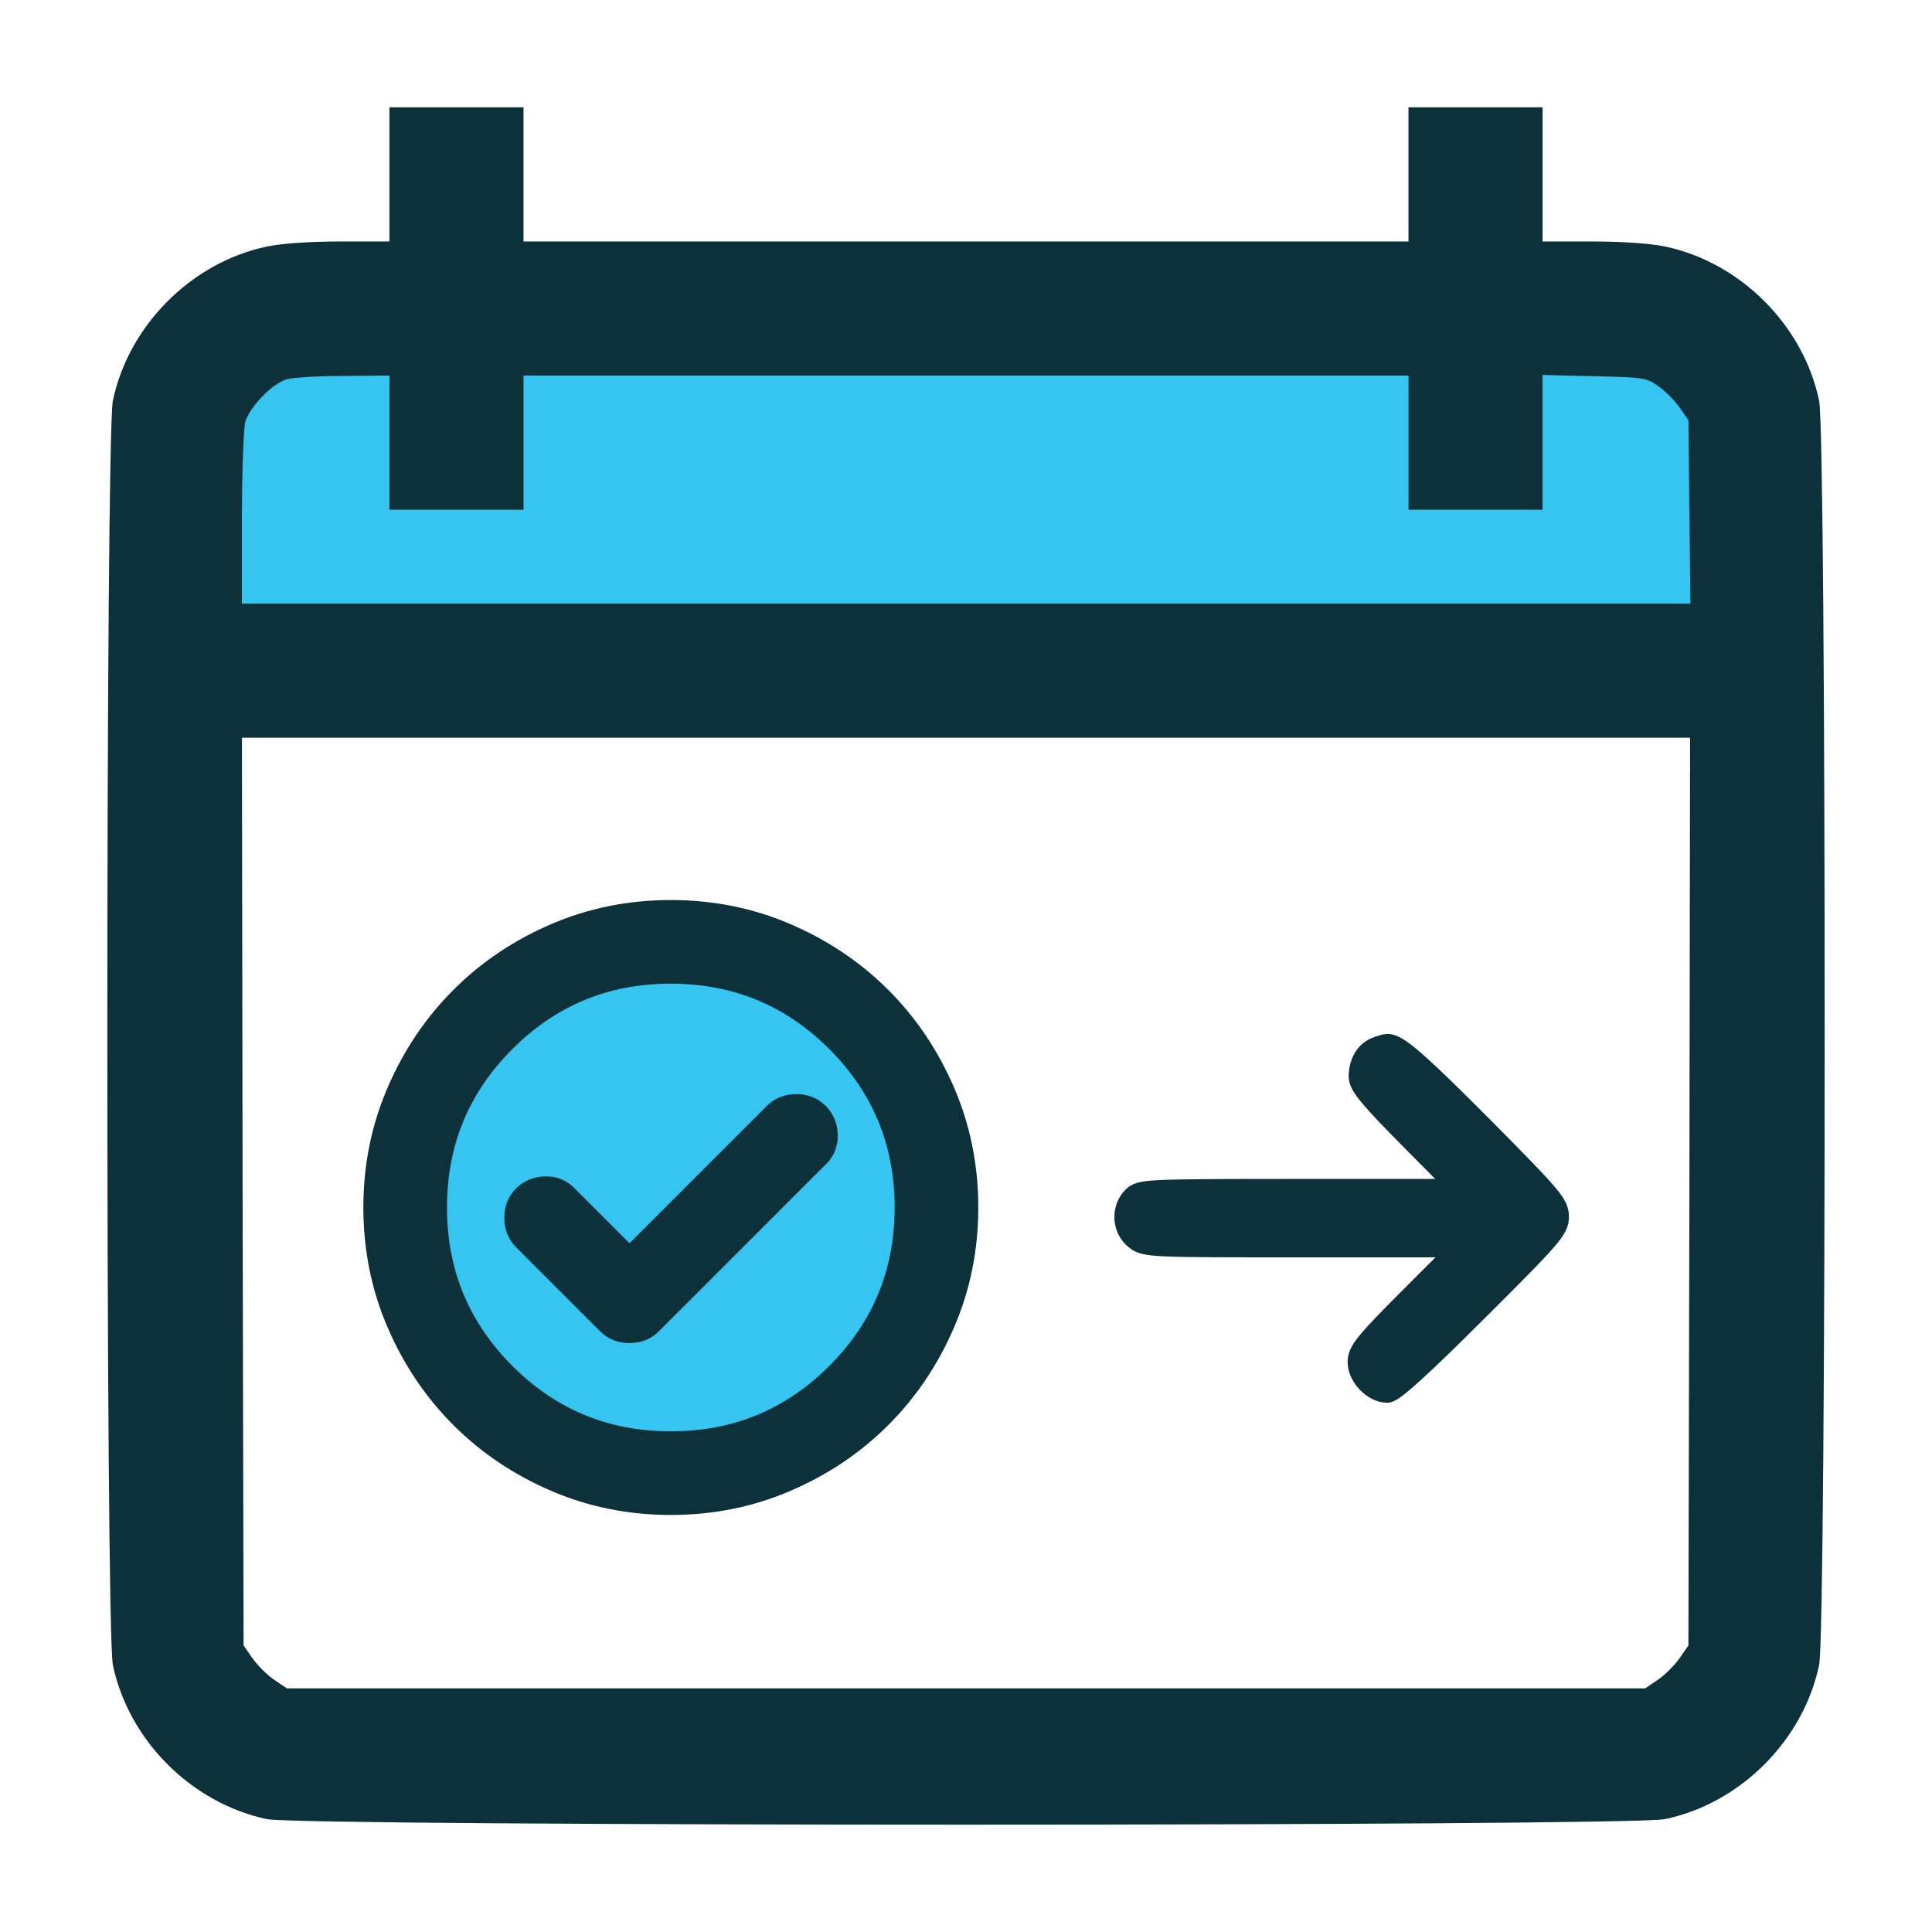 <svg width="72" height="72" viewBox="0 0 72 72" fill="none" xmlns="http://www.w3.org/2000/svg">
<g id="leave-approval-matrix">
<g id="Vector 832">
<path d="M64 12H8V24.5H64V12Z" fill="#36C5F0"/>
<path d="M19 37L15 42.5L17 51L21 55.5H25.5L31 52.5L34 49.5V42.5L31 37L29 35.5L23.5 34.5L19 37Z" fill="#36C5F0"/>
</g>
<g id="Group 1171275512">
<path id="Vector" d="M14.513 6.499V8.999H12.676C11.539 8.999 10.49 9.074 9.953 9.186C7.142 9.773 4.793 12.123 4.206 14.934C3.931 16.246 3.931 60.733 4.206 62.045C4.793 64.857 7.142 67.207 9.953 67.794C11.264 68.069 60.736 68.069 62.047 67.794C64.858 67.207 67.207 64.857 67.794 62.045C68.069 60.733 68.069 16.246 67.794 14.934C67.207 12.123 64.858 9.773 62.047 9.186C61.51 9.074 60.461 8.999 59.336 8.999H57.487V6.499V4H54.989H52.49V6.499V8.999H36H19.51V6.499V4H17.011H14.513V6.499ZM14.513 16.496V18.996H17.011H19.51V16.496V13.997H36H52.49V16.496V18.996H54.989H57.487V16.484V13.972L59.399 14.022C61.198 14.06 61.348 14.072 61.772 14.372C62.035 14.547 62.397 14.909 62.584 15.172L62.922 15.659L62.959 19.083L62.997 22.495H36.013H9.016V19.333C9.016 17.596 9.078 15.984 9.141 15.722C9.303 15.172 10.153 14.284 10.69 14.134C10.902 14.072 11.852 14.01 12.801 14.01L14.513 13.997V16.496ZM62.959 44.401L62.922 61.321L62.584 61.808C62.397 62.071 62.035 62.433 61.772 62.608L61.31 62.92H36H10.69L10.228 62.608C9.965 62.433 9.603 62.071 9.416 61.808L9.078 61.321L9.041 44.401L9.016 27.493H36H62.984L62.959 44.401Z" fill="#0D313B"/>
<g id="Vector_2">
<mask id="path-3-outside-1_6487_46515" maskUnits="userSpaceOnUse" x="41" y="37.806" width="18" height="15" fill="black">
<rect fill="white" x="41" y="37.806" width="18" height="15"/>
<path d="M51.3 39.12C50.943 39.265 50.732 39.648 50.732 40.124C50.732 40.415 51.115 40.877 52.674 42.45L54.617 44.406H48.578C42.71 44.406 42.525 44.419 42.274 44.67C41.878 45.066 41.917 45.767 42.353 46.111C42.697 46.388 42.842 46.388 48.67 46.388H54.63L52.661 48.357C50.93 50.088 50.692 50.392 50.692 50.762C50.692 51.251 51.221 51.806 51.696 51.806C51.882 51.806 52.939 50.855 54.987 48.806C57.762 46.044 58 45.767 58 45.344C58 44.921 57.775 44.657 55.264 42.12C52.793 39.635 52.027 38.974 51.696 39.001C51.644 39.001 51.459 39.054 51.3 39.12Z"/>
</mask>
<path d="M51.3 39.12C50.943 39.265 50.732 39.648 50.732 40.124C50.732 40.415 51.115 40.877 52.674 42.45L54.617 44.406H48.578C42.71 44.406 42.525 44.419 42.274 44.67C41.878 45.066 41.917 45.767 42.353 46.111C42.697 46.388 42.842 46.388 48.67 46.388H54.63L52.661 48.357C50.93 50.088 50.692 50.392 50.692 50.762C50.692 51.251 51.221 51.806 51.696 51.806C51.882 51.806 52.939 50.855 54.987 48.806C57.762 46.044 58 45.767 58 45.344C58 44.921 57.775 44.657 55.264 42.12C52.793 39.635 52.027 38.974 51.696 39.001C51.644 39.001 51.459 39.054 51.3 39.12Z" fill="#0D313B"/>
<path d="M51.3 39.12C50.943 39.265 50.732 39.648 50.732 40.124C50.732 40.415 51.115 40.877 52.674 42.45L54.617 44.406H48.578C42.71 44.406 42.525 44.419 42.274 44.67C41.878 45.066 41.917 45.767 42.353 46.111C42.697 46.388 42.842 46.388 48.67 46.388H54.63L52.661 48.357C50.93 50.088 50.692 50.392 50.692 50.762C50.692 51.251 51.221 51.806 51.696 51.806C51.882 51.806 52.939 50.855 54.987 48.806C57.762 46.044 58 45.767 58 45.344C58 44.921 57.775 44.657 55.264 42.12C52.793 39.635 52.027 38.974 51.696 39.001C51.644 39.001 51.459 39.054 51.3 39.12Z" stroke="#0D313B" stroke-width="0.94" mask="url(#path-3-outside-1_6487_46515)"/>
</g>
<g id="Vector_3">
<mask id="path-4-outside-2_6487_46515" maskUnits="userSpaceOnUse" x="13" y="33" width="24" height="24" fill="black">
<rect fill="white" x="13" y="33" width="24" height="24"/>
<path d="M23.46 46.98L21.067 44.587C20.866 44.386 20.614 44.29 20.312 44.299C20.009 44.308 19.757 44.413 19.555 44.615C19.353 44.817 19.253 45.073 19.253 45.385C19.253 45.697 19.353 45.953 19.555 46.155L22.69 49.29C22.892 49.492 23.148 49.593 23.46 49.593C23.772 49.593 24.028 49.492 24.23 49.29L30.473 43.047C30.674 42.846 30.771 42.594 30.762 42.291C30.752 41.989 30.647 41.737 30.445 41.535C30.243 41.333 29.987 41.233 29.675 41.233C29.363 41.233 29.107 41.333 28.905 41.535L23.46 46.98ZM25 56C23.478 56 22.048 55.711 20.71 55.133C19.372 54.556 18.207 53.773 17.218 52.782C16.227 51.792 15.444 50.628 14.867 49.29C14.289 47.952 14 46.522 14 45C14 43.478 14.289 42.048 14.867 40.71C15.444 39.372 16.227 38.208 17.218 37.218C18.207 36.227 19.372 35.444 20.71 34.866C22.048 34.289 23.478 34 25 34C26.522 34 27.952 34.289 29.29 34.866C30.628 35.444 31.793 36.227 32.782 37.218C33.773 38.208 34.556 39.372 35.133 40.71C35.711 42.048 36 43.478 36 45C36 46.522 35.711 47.952 35.133 49.29C34.556 50.628 33.773 51.792 32.782 52.782C31.793 53.773 30.628 54.556 29.29 55.133C27.952 55.711 26.522 56 25 56ZM25 53.8C27.438 53.8 29.515 52.943 31.229 51.229C32.943 49.515 33.8 47.438 33.8 45C33.8 42.562 32.943 40.485 31.229 38.771C29.515 37.057 27.438 36.2 25 36.2C22.562 36.2 20.486 37.057 18.772 38.771C17.057 40.485 16.2 42.562 16.2 45C16.2 47.438 17.057 49.515 18.772 51.229C20.486 52.943 22.562 53.8 25 53.8Z"/>
</mask>
<path d="M23.46 46.98L21.067 44.587C20.866 44.386 20.614 44.29 20.312 44.299C20.009 44.308 19.757 44.413 19.555 44.615C19.353 44.817 19.253 45.073 19.253 45.385C19.253 45.697 19.353 45.953 19.555 46.155L22.69 49.29C22.892 49.492 23.148 49.593 23.46 49.593C23.772 49.593 24.028 49.492 24.23 49.29L30.473 43.047C30.674 42.846 30.771 42.594 30.762 42.291C30.752 41.989 30.647 41.737 30.445 41.535C30.243 41.333 29.987 41.233 29.675 41.233C29.363 41.233 29.107 41.333 28.905 41.535L23.46 46.98ZM25 56C23.478 56 22.048 55.711 20.71 55.133C19.372 54.556 18.207 53.773 17.218 52.782C16.227 51.792 15.444 50.628 14.867 49.29C14.289 47.952 14 46.522 14 45C14 43.478 14.289 42.048 14.867 40.71C15.444 39.372 16.227 38.208 17.218 37.218C18.207 36.227 19.372 35.444 20.71 34.866C22.048 34.289 23.478 34 25 34C26.522 34 27.952 34.289 29.29 34.866C30.628 35.444 31.793 36.227 32.782 37.218C33.773 38.208 34.556 39.372 35.133 40.71C35.711 42.048 36 43.478 36 45C36 46.522 35.711 47.952 35.133 49.29C34.556 50.628 33.773 51.792 32.782 52.782C31.793 53.773 30.628 54.556 29.29 55.133C27.952 55.711 26.522 56 25 56ZM25 53.8C27.438 53.8 29.515 52.943 31.229 51.229C32.943 49.515 33.8 47.438 33.8 45C33.8 42.562 32.943 40.485 31.229 38.771C29.515 37.057 27.438 36.2 25 36.2C22.562 36.2 20.486 37.057 18.772 38.771C17.057 40.485 16.2 42.562 16.2 45C16.2 47.438 17.057 49.515 18.772 51.229C20.486 52.943 22.562 53.8 25 53.8Z" fill="#0D313B"/>
<path d="M23.46 46.98L21.067 44.587C20.866 44.386 20.614 44.29 20.312 44.299C20.009 44.308 19.757 44.413 19.555 44.615C19.353 44.817 19.253 45.073 19.253 45.385C19.253 45.697 19.353 45.953 19.555 46.155L22.69 49.29C22.892 49.492 23.148 49.593 23.46 49.593C23.772 49.593 24.028 49.492 24.23 49.29L30.473 43.047C30.674 42.846 30.771 42.594 30.762 42.291C30.752 41.989 30.647 41.737 30.445 41.535C30.243 41.333 29.987 41.233 29.675 41.233C29.363 41.233 29.107 41.333 28.905 41.535L23.46 46.98ZM25 56C23.478 56 22.048 55.711 20.71 55.133C19.372 54.556 18.207 53.773 17.218 52.782C16.227 51.792 15.444 50.628 14.867 49.29C14.289 47.952 14 46.522 14 45C14 43.478 14.289 42.048 14.867 40.71C15.444 39.372 16.227 38.208 17.218 37.218C18.207 36.227 19.372 35.444 20.71 34.866C22.048 34.289 23.478 34 25 34C26.522 34 27.952 34.289 29.29 34.866C30.628 35.444 31.793 36.227 32.782 37.218C33.773 38.208 34.556 39.372 35.133 40.71C35.711 42.048 36 43.478 36 45C36 46.522 35.711 47.952 35.133 49.29C34.556 50.628 33.773 51.792 32.782 52.782C31.793 53.773 30.628 54.556 29.29 55.133C27.952 55.711 26.522 56 25 56ZM25 53.8C27.438 53.8 29.515 52.943 31.229 51.229C32.943 49.515 33.8 47.438 33.8 45C33.8 42.562 32.943 40.485 31.229 38.771C29.515 37.057 27.438 36.2 25 36.2C22.562 36.2 20.486 37.057 18.772 38.771C17.057 40.485 16.2 42.562 16.2 45C16.2 47.438 17.057 49.515 18.772 51.229C20.486 52.943 22.562 53.8 25 53.8Z" stroke="#0D313B" stroke-width="0.917" mask="url(#path-4-outside-2_6487_46515)"/>
</g>
</g>
</g>
</svg>
